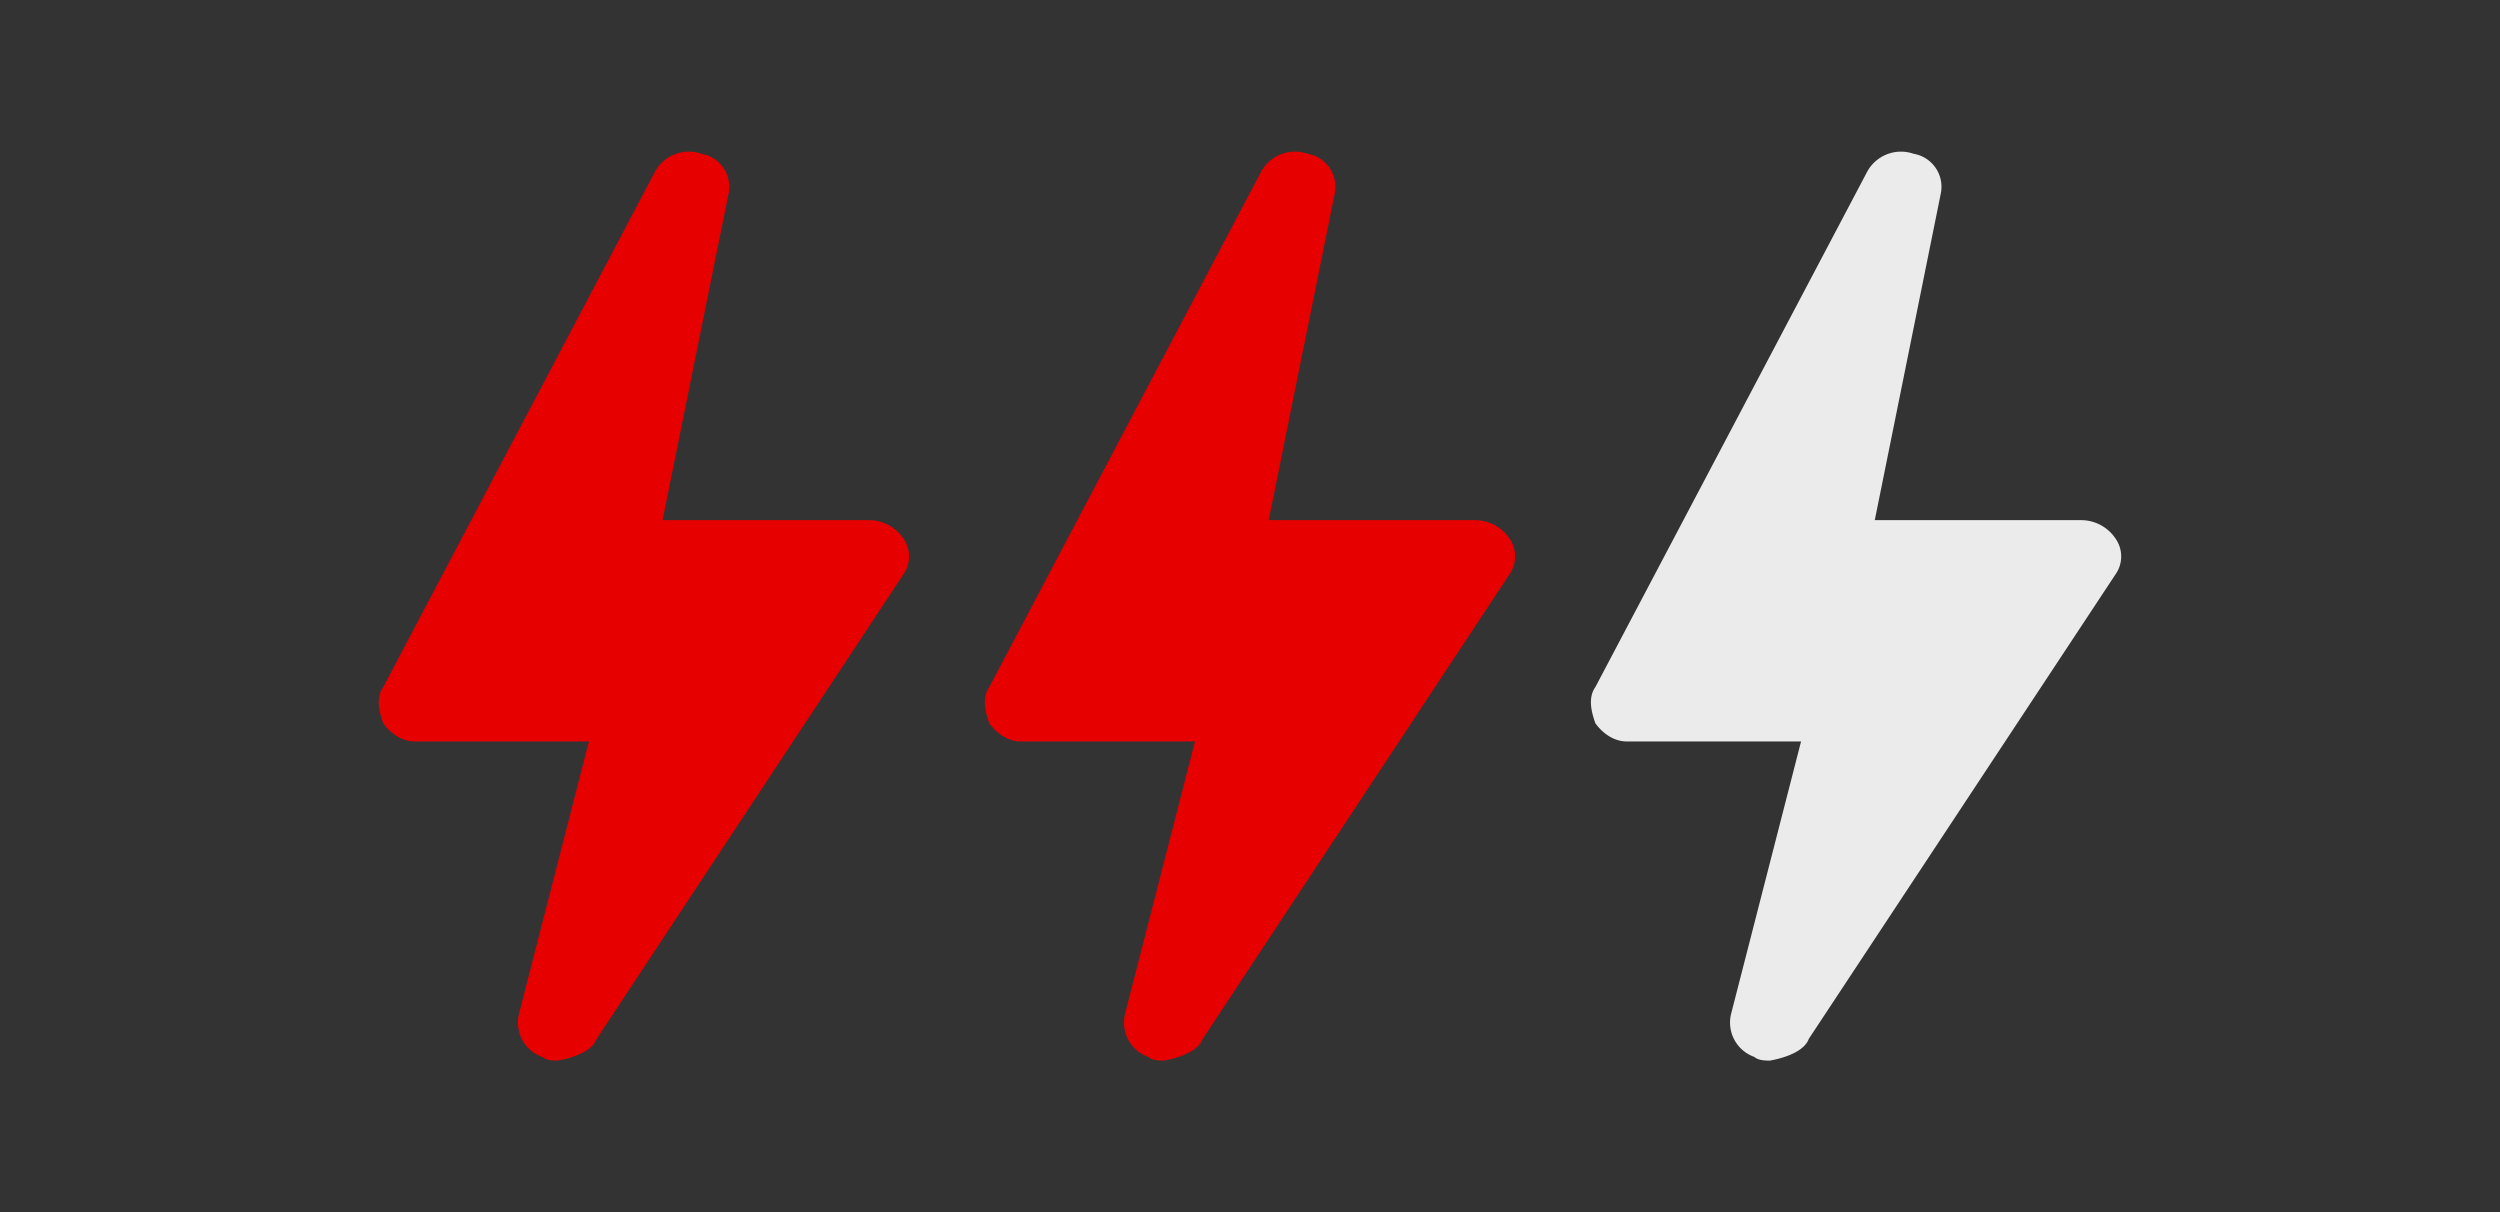 <svg xmlns="http://www.w3.org/2000/svg" width="33" height="16" viewBox="0 0 33 16"><rect x="0" y="0" width="33" height="16" fill="#333333" stroke="none"/><g fill="none" fill-rule="evenodd"><path fill="#E60000" d="M7.876 13.713l4.047-6.129a.411.411 0 0 0 0-.478.547.547 0 0 0-.46-.24H8.746l.871-4.309a.442.442 0 0 0-.358-.527.508.508 0 0 0-.615.24L5.059 9.069c-.102.143-.051.335 0 .478.103.144.256.24.41.24h2.305l-.922 3.59a.481.481 0 0 0 .307.575c.052.048.154.048.205.048.256-.048.461-.144.512-.287zm8 0l4.047-6.129a.411.411 0 0 0 0-.478.547.547 0 0 0-.46-.24h-2.716l.871-4.309a.442.442 0 0 0-.358-.527.508.508 0 0 0-.615.24l-3.586 6.799c-.102.143-.051.335 0 .478.103.144.256.24.41.24h2.305l-.922 3.59a.481.481 0 0 0 .307.575c.052.048.154.048.205.048.256-.048.461-.144.512-.287z"/><path fill="#EBEBEB" d="M23.876 13.713l4.047-6.129a.411.411 0 0 0 0-.478.547.547 0 0 0-.46-.24h-2.716l.871-4.309a.442.442 0 0 0-.358-.527.508.508 0 0 0-.615.24l-3.586 6.799c-.102.143-.051.335 0 .478.103.144.256.24.41.24h2.305l-.922 3.59a.481.481 0 0 0 .307.575c.052.048.154.048.205.048.256-.048.461-.144.512-.287z"/></g></svg>